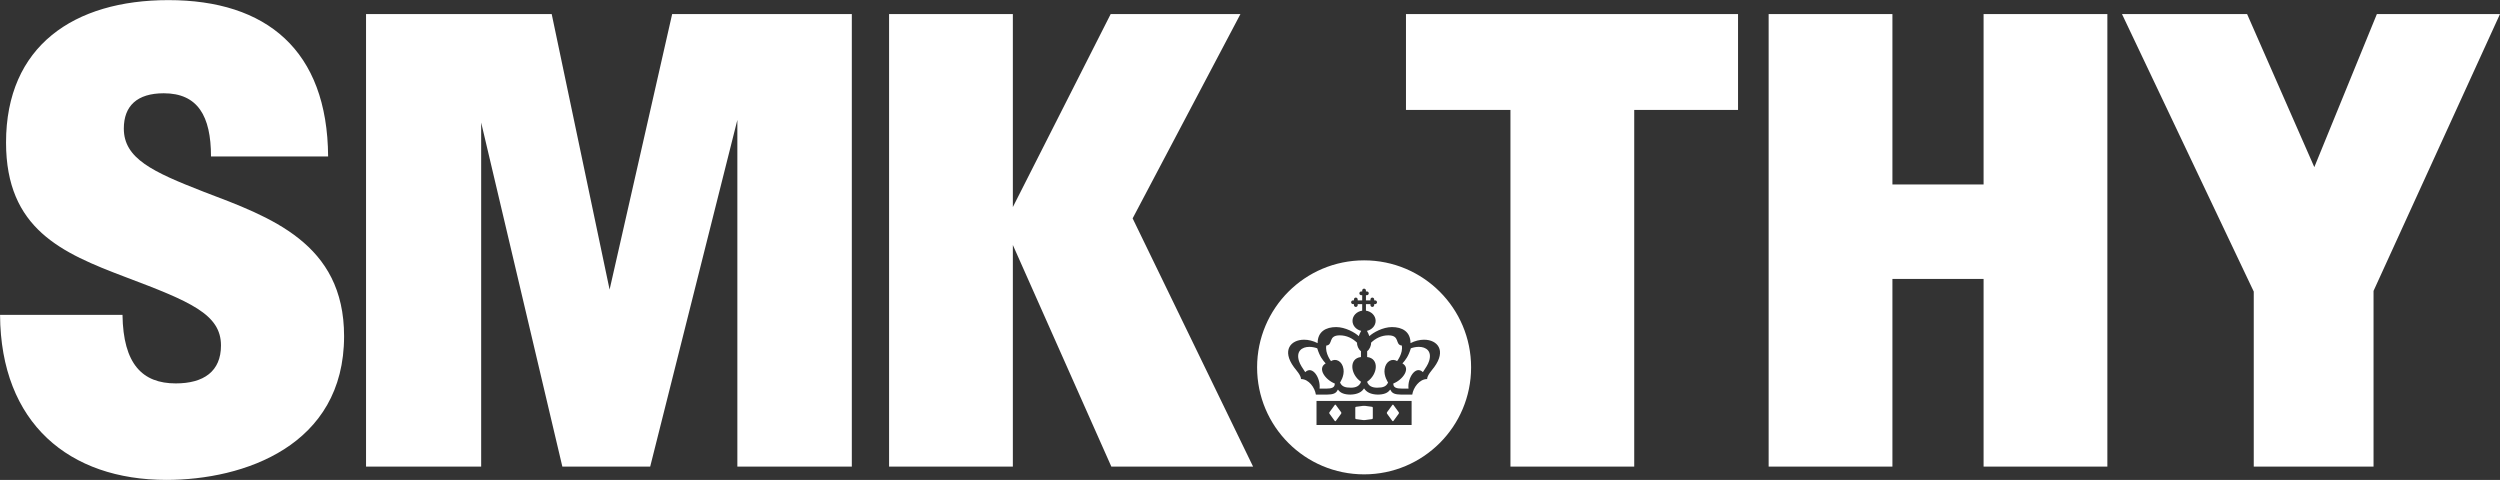 <svg id="SMK_THY" xmlns="http://www.w3.org/2000/svg" version="1.1"
  viewBox="56.68 61.28 598.13 114.83">
  <rect x="56.68" y="61.28" width="598.13" height="114.83" fill="#333333" stroke="none"/>
  <!-- Generator: Adobe Illustrator 29.0.1, SVG Export Plug-In . SVG Version: 2.1.0 Build 192)  -->
  <defs>
    <style>
      .st0 {
      fill: #fff;
      }
    </style>
  </defs>
  <path class="st0"
    d="M382.287,152.605l.023.016c-.372,1.049-1.277,1.415-2.408,1.415-1.392,0-2.191-.262-2.613-1.243,0,0,1.084-1.551.826-3.217-.287-1.884-1.822-2.648-2.994-1.903,0,0-1.459-1.862-1.119-3.722,1.705-.158.322-2.44,3.229-2.44,1.629,0,3.076.724,4.131,1.767-.056.661.334,1.594.932,2.024v1.4c-2.935.314-2.572,4.148-.006,5.903ZM381.08,161.549l1.746.233h.407l1.743-.233c.106-.035.152-.108.152-.269v-2.432c0-.133-.047-.204-.152-.234l-1.723-.237h-.445l-1.729.237c-.1.031-.141.101-.141.234v2.432c0,.161.041.234.141.269ZM389.805,161.996c.07.092.182.092.252,0l1.277-1.746c.064-.095.064-.247,0-.341l-1.277-1.746c-.07-.094-.182-.094-.252,0l-1.277,1.746c-.064.094-.064.246,0,.341l1.277,1.746ZM376.029,161.996c.07.092.182.092.252,0l1.274-1.746c.067-.095.067-.247,0-.341l-1.274-1.746c-.07-.094-.182-.094-.252,0l-1.277,1.746c-.064.094-.064.246,0,.341l1.277,1.746ZM373.846,148.229c-.712-.819-1.409-1.629-2.013-3.618-.63-.227-1.283-.343-1.893-.343-1.781,0-3.205,1.039-2.479,3.38.27.861.838,1.671,1.494,2.666,1.758-1.699,3.727,1.46,3.433,3.942h1.57c1.33,0,2.104-.239,2.072-1.219-2.247-.878-4.266-3.617-2.186-4.807ZM408.643,149.168c0,14.141-11.461,25.602-25.6,25.602s-25.6-11.461-25.6-25.602c0-14.134,11.461-25.597,25.6-25.597s25.6,11.463,25.6,25.597ZM394.41,157.205h-22.752v5.75h22.752v-5.75ZM397.41,142.556c-1.031-.003-2.168.258-3.264.82,0-2.798-2.039-3.841-4.435-3.841-2.191,0-4.52,1.318-5.408,2.168-.164-.463-.369-.892-.574-1.264,1.19-.277,2.074-1.244,2.074-2.392,0-1.232-1.005-2.25-2.32-2.44v-1.564h1.078v.226c0,.247.205.448.451.448.246,0,.445-.201.445-.448v-.226h.228c.246,0,.445-.199.445-.448,0-.246-.199-.448-.445-.448h-.228v-.223c0-.249-.199-.45-.445-.45-.246,0-.451.201-.451.45v.223h-1.078v-1.242h.223c.252,0,.451-.201.451-.451,0-.246-.199-.448-.451-.448h-.223v-.223c0-.249-.199-.448-.451-.448-.246,0-.445.199-.445.448v.223h-.223c-.252,0-.451.202-.451.448,0,.251.199.451.451.451h.223v1.242h-1.078v-.223c0-.249-.199-.45-.451-.45-.246,0-.445.201-.445.45v.223h-.223c-.252,0-.451.202-.451.448,0,.249.199.448.451.448h.223v.226c0,.246.199.448.445.448.252,0,.451-.202.451-.448v-.226h1.078v1.564c-1.312.192-2.32,1.21-2.32,2.44,0,1.148.879,2.114,2.074,2.392-.211.372-.41.801-.58,1.264-.885-.85-3.211-2.168-5.402-2.168-2.402,0-4.436,1.043-4.436,3.841-1.099-.562-2.232-.823-3.263-.82-3.176.015-5.359,2.549-2.397,6.575.533.718,1.658,1.895,1.687,2.836,1.863,0,3.311,2.067,3.557,3.722h2.654c1.412-.025,2.203-.247,2.573-1.166h.085c.554.829,1.614,1.165,2.956,1.165,1.647-.038,2.701-.598,3.205-1.431h.105c.51.833,1.564,1.393,3.211,1.431,1.342,0,2.402-.335,2.953-1.165h.088c.369.919,1.16,1.141,2.573,1.166h2.654c.246-1.655,1.693-3.722,3.557-3.722.029-.94,1.157-2.118,1.687-2.836,2.959-4.025.779-6.56-2.397-6.575ZM392.066,143.95c-1.708-.158-.322-2.44-3.229-2.44-1.635,0-3.076.724-4.131,1.767.053.661-.334,1.594-.932,2.024v1.4c2.936.314,2.575,4.148.006,5.903l-.023.016c.369,1.049,1.271,1.415,2.408,1.415,1.389,0,2.186-.262,2.613-1.243,0,0-1.084-1.551-.826-3.217.287-1.884,1.822-2.648,2.988-1.903,0,0,1.465-1.862,1.125-3.722ZM396.127,144.268c-.609,0-1.263.116-1.898.343-.604,1.989-1.295,2.799-2.01,3.618,2.08,1.191.064,3.93-2.186,4.807-.03.98.744,1.219,2.074,1.219h1.564c-.293-2.482,1.682-5.641,3.44-3.942.656-.995,1.219-1.805,1.488-2.666.733-2.341-.691-3.38-2.473-3.38Z" />
  <path class="st0"
    d="M56.693,136.613h29.294c.159,11.781,4.776,16.398,12.737,16.398,6.687,0,10.826-2.865,10.826-9.075,0-7.482-7.323-10.508-22.927-16.398-15.124-5.731-28.498-11.463-28.498-32.16,0-23.086,16.239-34.071,38.848-34.071,23.403,0,38.051,11.94,38.21,37.414h-28.021c0-9.711-3.185-15.125-11.305-15.125-6.368,0-9.553,3.025-9.553,8.438,0,7.165,6.847,10.349,19.105,15.125,15.921,6.05,33.594,12.26,33.594,34.549,0,26.27-24.041,34.39-42.51,34.39-23.244,0-39.643-13.533-39.802-39.484ZM144.256,64.65h44.42l13.852,65.913,14.966-65.913h42.986v108.263h-27.384v-82.948l-20.856,82.948h-21.016l-19.424-82.312v82.312h-27.544v-108.263ZM269.394,64.65h29.613v46.171l23.404-46.171h31.046l-25.792,48.877,28.817,59.386h-33.912l-23.563-53.017v53.017h-29.613v-108.263Z" />
  <path class="st0"
    d="M418.059,87.576h-24.996v-22.926h79.446v22.926h-24.837v85.338l-29.613-.001v-85.337ZM479.832,64.65h29.613v40.758h21.812v-40.758h29.613v108.263h-29.613v-44.897h-21.812v44.897h-29.613v-108.263ZM595.895,131.04l-31.523-66.391h29.932l16.08,36.618,14.966-36.618h29.454l-30.25,66.231v42.031h-28.658v-41.872Z" />
</svg>
